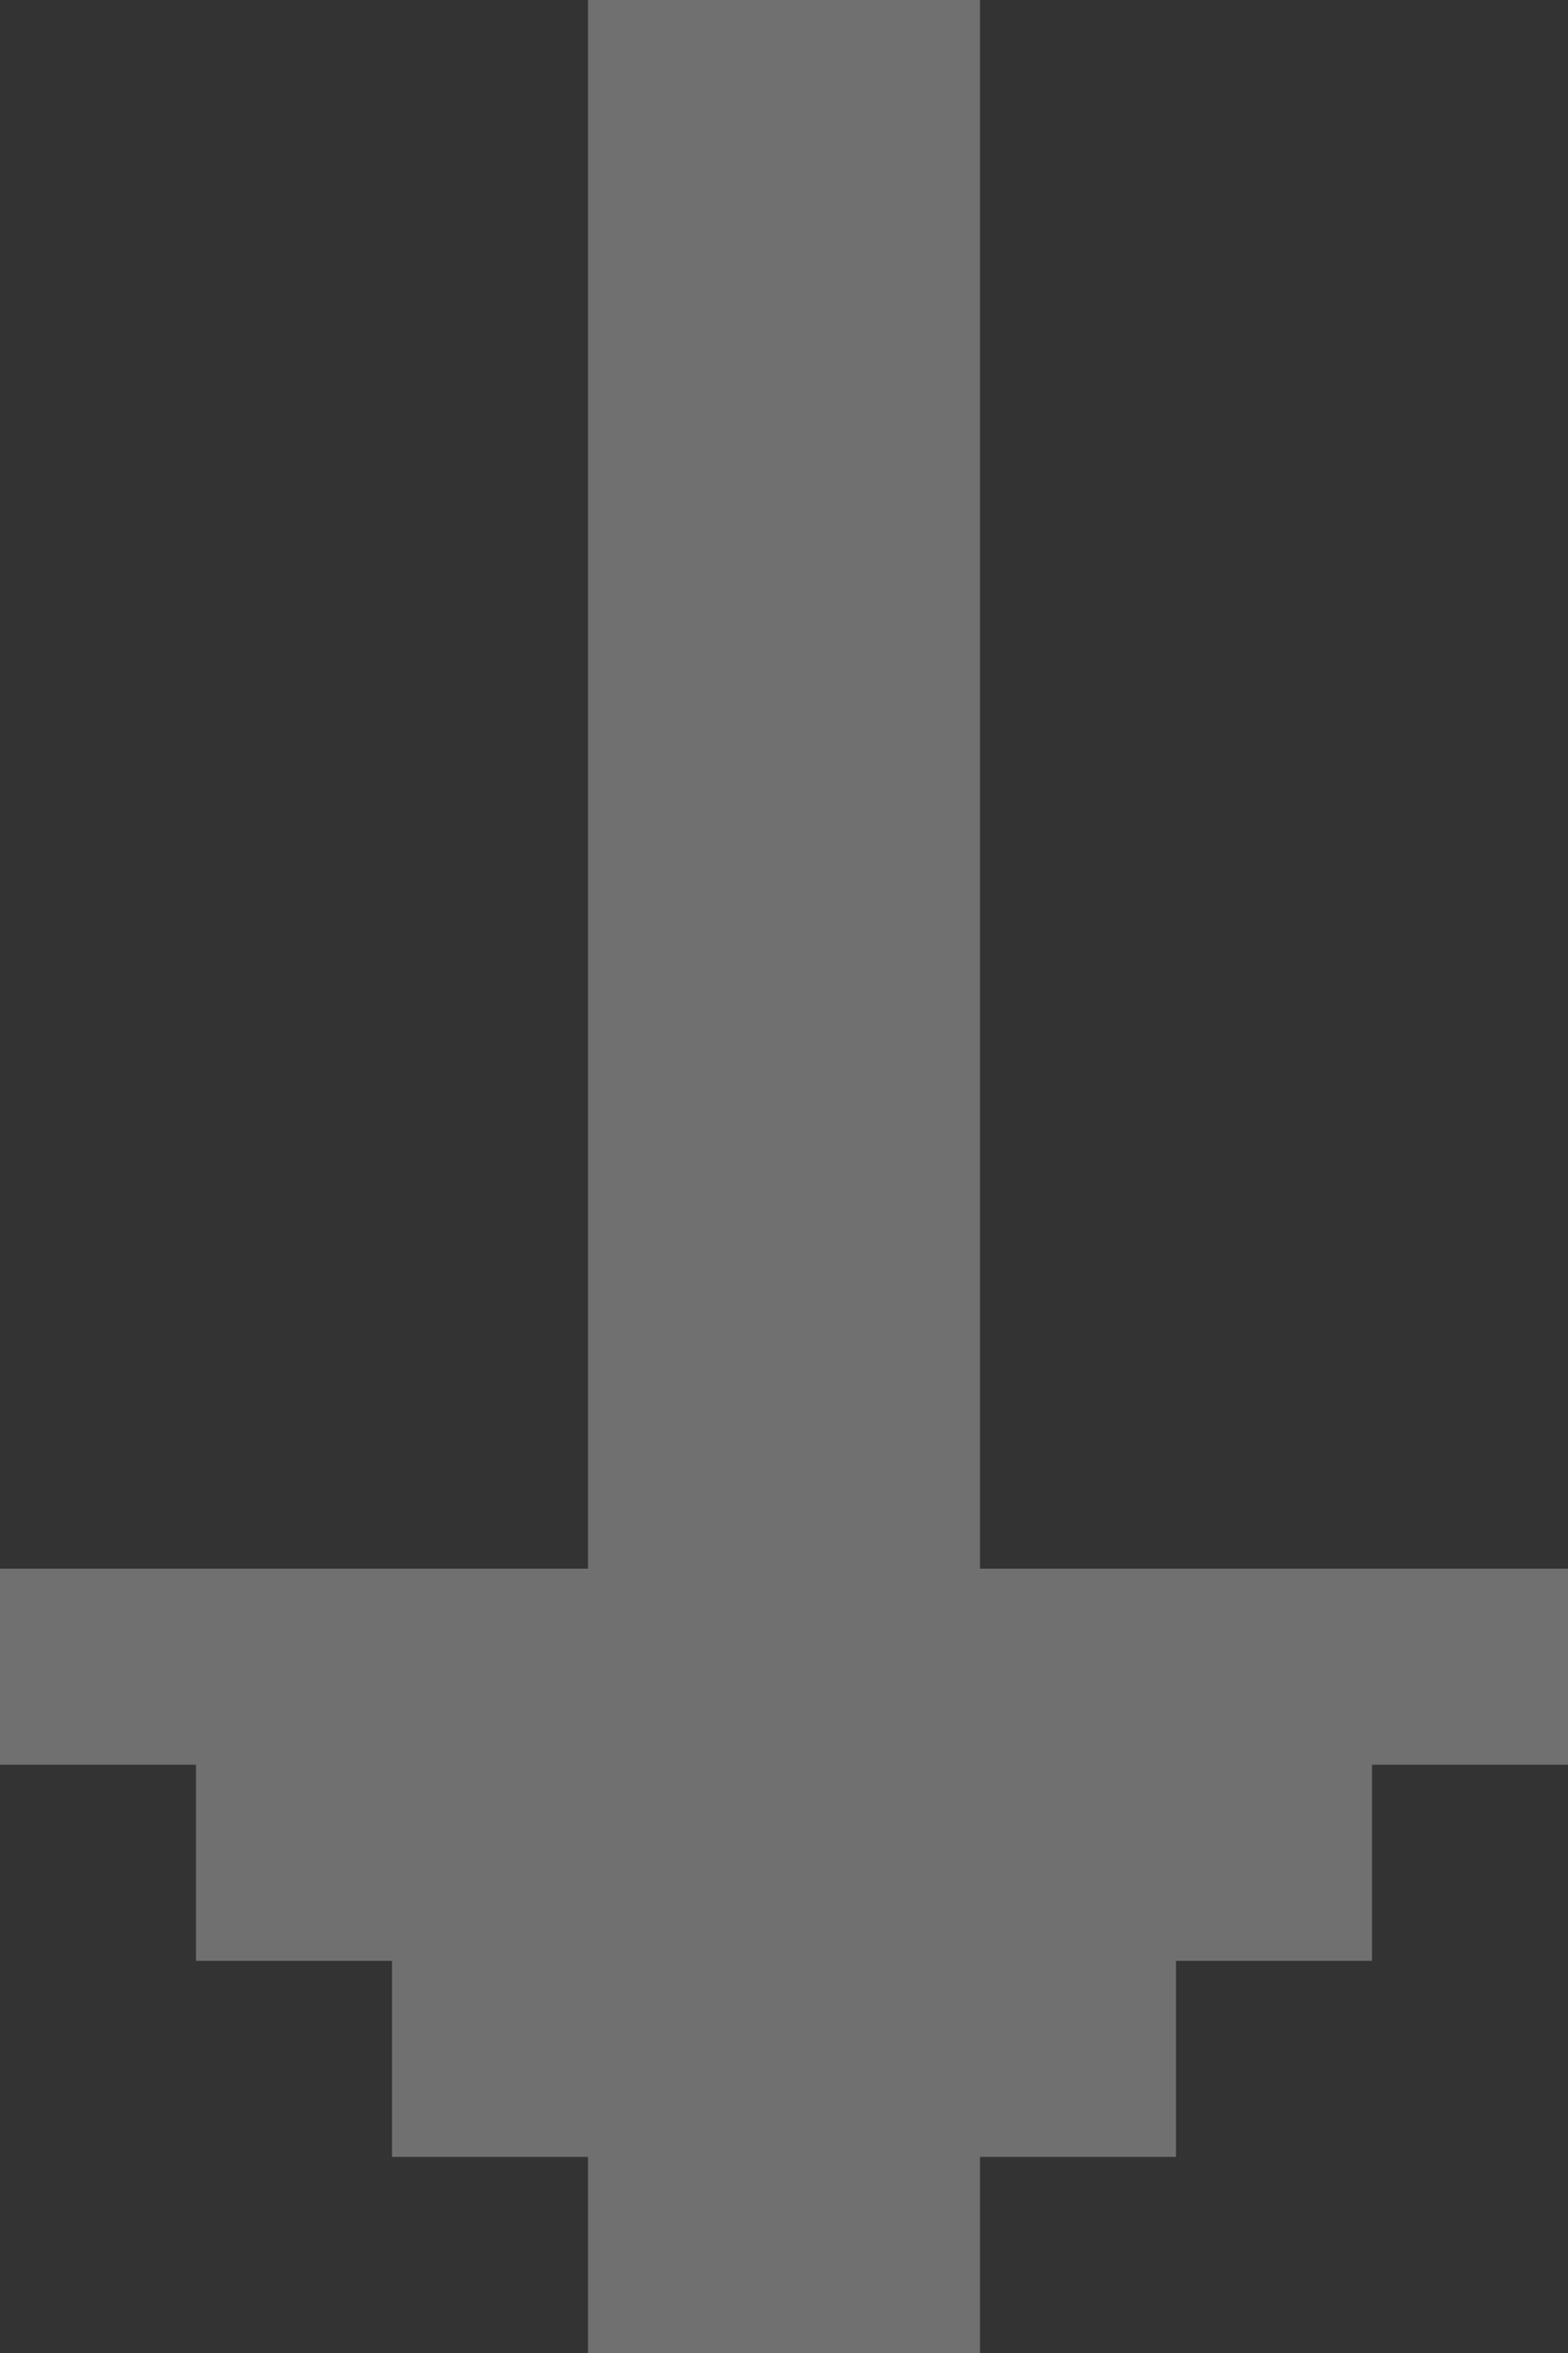 <?xml version="1.0" encoding="UTF-8"?>
<svg width="8px" height="12px" viewBox="0 0 8 12" version="1.1" xmlns="http://www.w3.org/2000/svg" xmlns:xlink="http://www.w3.org/1999/xlink">
    <rect x="0" y="0" width="8" height="12" fill="#333333" stroke="none"/>
    <!-- Generator: sketchtool 51.1 (57501) - http://www.bohemiancoding.com/sketch -->
    <title>6D50AED1-0546-49F2-8EB5-06CAD7EB909A</title>
    <desc>Created with sketchtool.</desc>
    <defs></defs>
    <g id="Desktop" stroke="none" stroke-width="1" fill="none" fill-rule="evenodd" opacity="0.3">
        <g id="Homepage" transform="translate(-614, -620)" fill="#FFFFFF">
            <g id="Header">
                <g id="Got-a-project?" transform="translate(375, 616)">
                    <polygon id="ic_custom-arrow-down" transform="translate(243, 10) rotate(-270) translate(-243, -10) " points="245 9 245 6 246 6 246 7 247 7 247 8 248 8 248 9 249 9 249 11 248 11 248 12 247 12 247 13 246 13 246 14 245 14 245 11 237 11 237 9"></polygon>
                </g>
            </g>
        </g>
    </g>
</svg>
